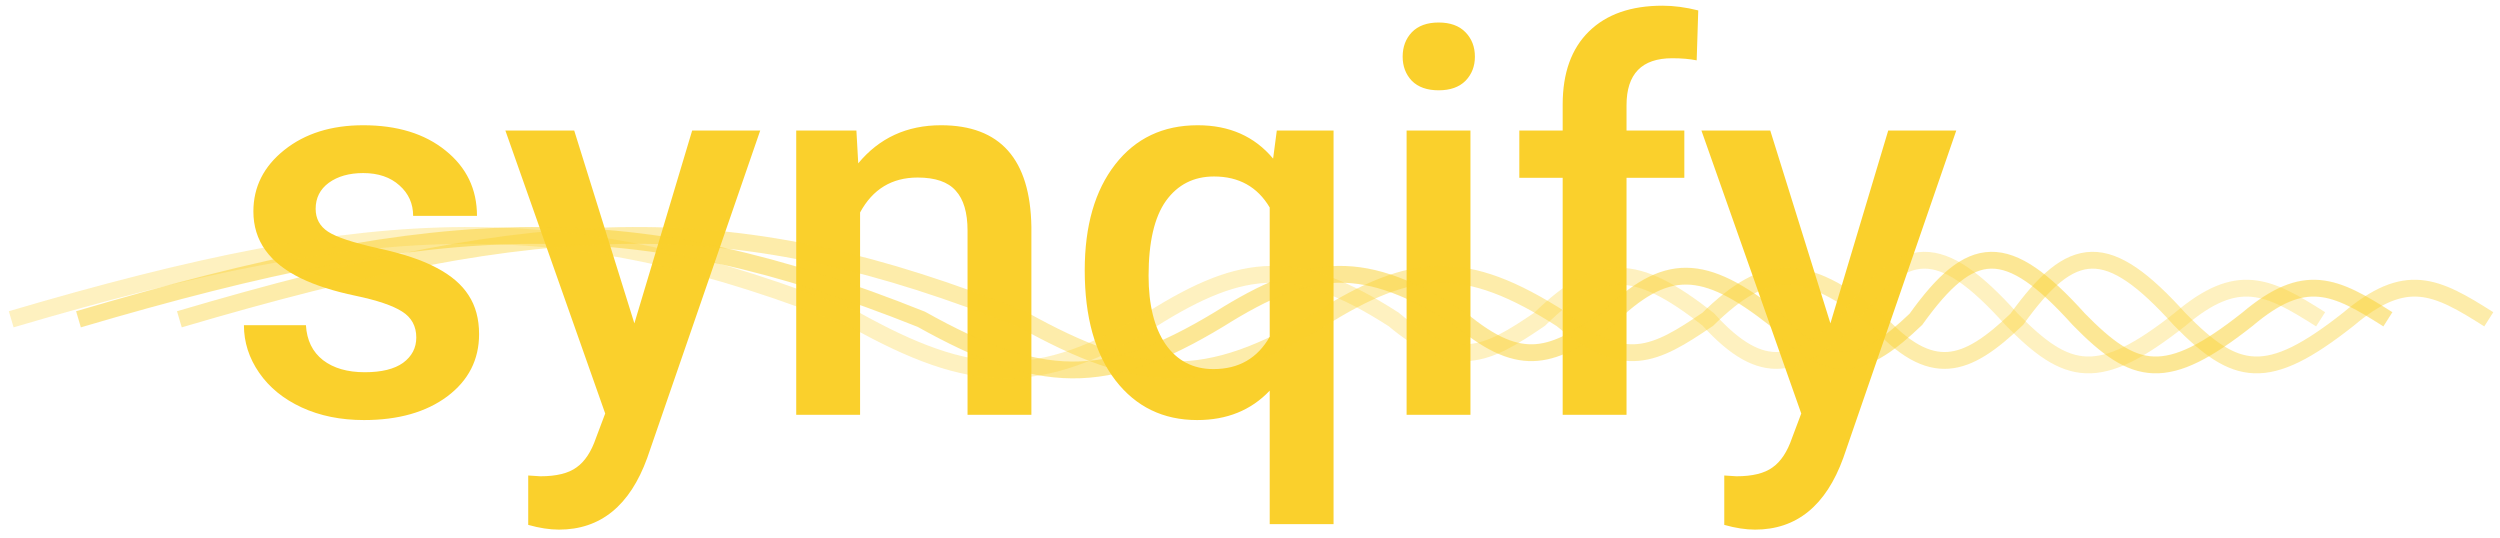 <svg width="223" height="48" viewBox="0 0 223 48" fill="none" xmlns="http://www.w3.org/2000/svg">
    <path d="M37.133 30.109C37.133 29.094 36.711 28.32 35.867 27.789C35.039 27.258 33.656 26.789 31.719 26.383C29.781 25.977 28.164 25.461 26.867 24.836C24.023 23.461 22.602 21.469 22.602 18.859C22.602 16.672 23.523 14.844 25.367 13.375C27.211 11.906 29.555 11.172 32.398 11.172C35.43 11.172 37.875 11.922 39.734 13.422C41.609 14.922 42.547 16.867 42.547 19.258H36.852C36.852 18.164 36.445 17.258 35.633 16.539C34.82 15.805 33.742 15.438 32.398 15.438C31.148 15.438 30.125 15.727 29.328 16.305C28.547 16.883 28.156 17.656 28.156 18.625C28.156 19.5 28.523 20.18 29.258 20.664C29.992 21.148 31.477 21.641 33.711 22.141C35.945 22.625 37.695 23.211 38.961 23.898C40.242 24.57 41.188 25.383 41.797 26.336C42.422 27.289 42.734 28.445 42.734 29.805C42.734 32.086 41.789 33.938 39.898 35.359C38.008 36.766 35.531 37.469 32.469 37.469C30.391 37.469 28.539 37.094 26.914 36.344C25.289 35.594 24.023 34.562 23.117 33.25C22.211 31.938 21.758 30.523 21.758 29.008H27.289C27.367 30.352 27.875 31.391 28.812 32.125C29.75 32.844 30.992 33.203 32.539 33.203C34.039 33.203 35.18 32.922 35.961 32.359C36.742 31.781 37.133 31.031 37.133 30.109ZM56.586 28.844L61.742 11.641H67.812L57.734 40.844C56.188 45.109 53.562 47.242 49.859 47.242C49.031 47.242 48.117 47.102 47.117 46.82V42.414L48.195 42.484C49.633 42.484 50.711 42.219 51.43 41.688C52.164 41.172 52.742 40.297 53.164 39.062L53.984 36.883L45.078 11.641H51.219L56.586 28.844ZM76.391 11.641L76.555 14.57C78.43 12.305 80.891 11.172 83.938 11.172C89.219 11.172 91.906 14.195 92 20.242V37H86.305V20.57C86.305 18.961 85.953 17.773 85.25 17.008C84.562 16.227 83.43 15.836 81.852 15.836C79.555 15.836 77.844 16.875 76.719 18.953V37H71.023V11.641H76.391ZM96.758 24.109C96.758 20.141 97.664 16.992 99.477 14.664C101.289 12.336 103.742 11.172 106.836 11.172C109.664 11.172 111.906 12.164 113.562 14.148L113.891 11.641H118.953V46.75H113.258V34.844C111.602 36.594 109.445 37.469 106.789 37.469C103.758 37.469 101.328 36.289 99.5 33.93C97.672 31.555 96.758 28.281 96.758 24.109ZM102.453 24.602C102.453 27.195 102.961 29.234 103.977 30.719C105.008 32.188 106.43 32.922 108.242 32.922C110.492 32.922 112.164 31.961 113.258 30.039V18.508C112.164 16.664 110.508 15.742 108.289 15.742C106.477 15.742 105.047 16.469 104 17.922C102.969 19.375 102.453 21.602 102.453 24.602ZM131.164 37H125.469V11.641H131.164V37ZM125.117 5.055C125.117 4.18 125.391 3.453 125.938 2.875C126.5 2.297 127.297 2.008 128.328 2.008C129.359 2.008 130.156 2.297 130.719 2.875C131.281 3.453 131.562 4.18 131.562 5.055C131.562 5.914 131.281 6.633 130.719 7.211C130.156 7.773 129.359 8.055 128.328 8.055C127.297 8.055 126.5 7.773 125.938 7.211C125.391 6.633 125.117 5.914 125.117 5.055ZM139.391 37V15.859H135.523V11.641H139.391V9.32C139.391 6.508 140.172 4.336 141.734 2.805C143.297 1.273 145.484 0.508 148.297 0.508C149.297 0.508 150.359 0.648 151.484 0.93L151.344 5.383C150.719 5.258 149.992 5.195 149.164 5.195C146.445 5.195 145.086 6.594 145.086 9.391V11.641H150.242V15.859H145.086V37H139.391ZM163.273 28.844L168.43 11.641H174.5L164.422 40.844C162.875 45.109 160.25 47.242 156.547 47.242C155.719 47.242 154.805 47.102 153.805 46.82V42.414L154.883 42.484C156.32 42.484 157.398 42.219 158.117 41.688C158.852 41.172 159.43 40.297 159.852 39.062L160.672 36.883L151.766 11.641H157.906L163.273 28.844Z" fill="#FAD02C"/>
    <path d="M7 28.481C40.028 18.73 56.656 18.286 82.183 28.481C92.74 34.372 98.565 34.64 108.747 28.481C116.982 23.308 121.689 22.957 130.299 28.481C135.859 33.131 138.569 31.719 143.331 28.481C148.633 23.283 151.941 23.422 158.367 28.481C163.279 33.91 166.371 32.809 170.898 28.481C175.839 21.591 178.992 21.322 185.433 28.481C190.435 33.592 193.205 34.218 200.47 28.481C205.599 24.143 208.27 25.475 213 28.481" stroke="#FAD02C" stroke-opacity="0.5" stroke-width="1.5"/>
    <path d="M16 28.481C49.028 18.73 65.656 18.286 91.183 28.481C101.74 34.372 107.565 34.64 117.747 28.481C125.982 23.308 130.689 22.957 139.299 28.481C144.859 33.131 147.569 31.719 152.331 28.481C157.633 23.283 160.941 23.422 167.367 28.481C172.279 33.91 175.371 32.809 179.898 28.481C184.839 21.591 187.992 21.322 194.433 28.481C199.435 33.592 202.205 34.218 209.47 28.481C214.599 24.143 217.27 25.475 222 28.481" stroke="#FAD02C" stroke-opacity="0.4" stroke-width="1.5"/>
    <path d="M1 28.481C34.028 18.73 50.656 18.286 76.183 28.481C86.74 34.372 92.565 34.64 102.747 28.481C110.982 23.308 115.689 22.957 124.299 28.481C129.859 33.131 132.569 31.719 137.331 28.481C142.633 23.283 145.941 23.422 152.367 28.481C157.279 33.91 160.371 32.809 164.898 28.481C169.839 21.591 172.992 21.322 179.433 28.481C184.435 33.592 187.205 34.218 194.47 28.481C199.599 24.143 202.27 25.475 207 28.481" stroke="#FAD02C" stroke-opacity="0.3" stroke-width="1.5"/>
</svg>

